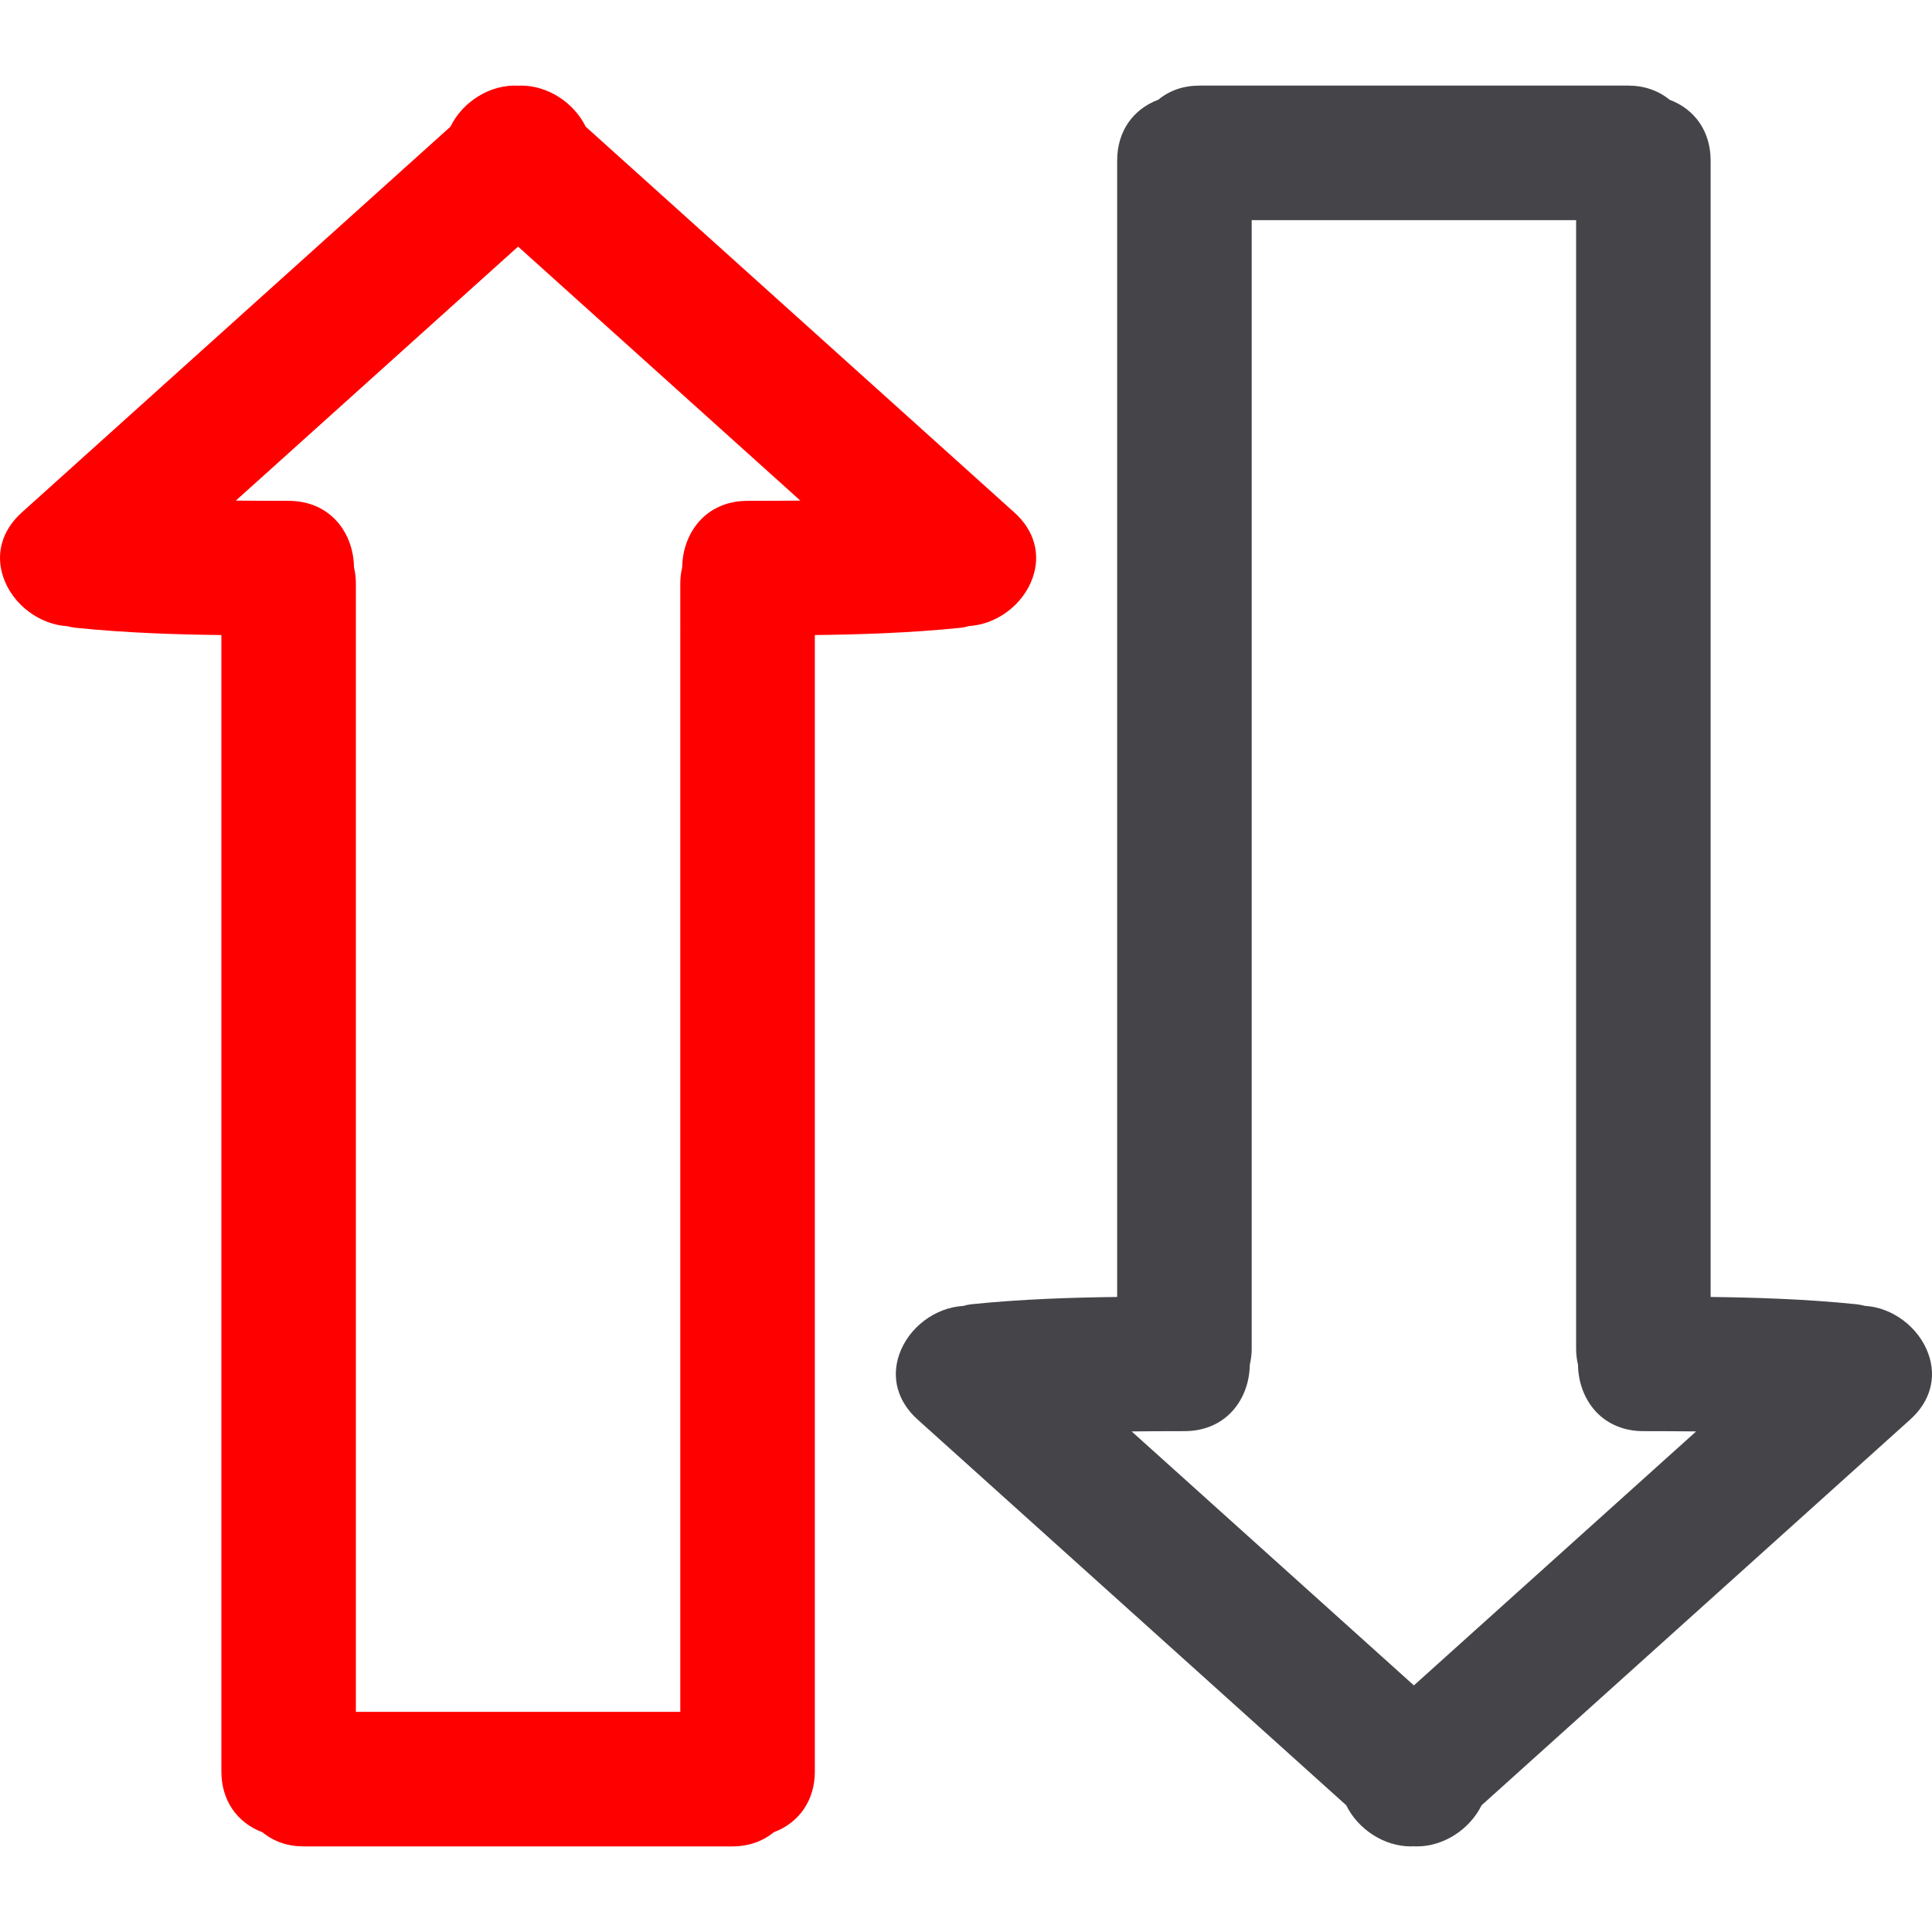 <?xml version="1.0" encoding="iso-8859-1"?>
<!-- Generator: Adobe Illustrator 16.0.0, SVG Export Plug-In . SVG Version: 6.00 Build 0)  -->
<!DOCTYPE svg PUBLIC "-//W3C//DTD SVG 1.1//EN" "http://www.w3.org/Graphics/SVG/1.1/DTD/svg11.dtd">
<svg version="1.1" id="Capa_1" xmlns="http://www.w3.org/2000/svg" xmlns:xlink="http://www.w3.org/1999/xlink" x="0px" y="0px"
	 width="482.222px" height="482.223px" viewBox="0 0 482.222 482.223" style="enable-background:new 0 0 482.222 482.223;"
	 xml:space="preserve">
<g>
	<g>
		<path fill="red" d="M241.759,156.269c7.056-0.394,13.632-5.35,15.988-12.048c2.071-5.885,0.421-11.824-4.535-16.279L146.197,31.625
			c-2.976-6.068-9.516-10.26-16.104-10.26c-0.312,0-0.62,0.011-0.63,0.025c-7.013-0.414-13.924,3.88-17.034,10.229L5.405,127.941
			c-4.951,4.456-6.604,10.395-4.529,16.279c2.356,6.698,8.935,11.654,15.922,12.081c0.645,0.155,1.295,0.307,2.008,0.383
			c13,1.343,26.055,1.701,36.45,1.82v283.679c0,7.099,3.819,12.73,10.255,15.147c2.854,2.335,6.322,3.528,10.316,3.528h106.983
			c3.936,0,7.493-1.219,10.316-3.528c6.426-2.417,10.255-8.049,10.255-15.147V158.505c10.395-0.12,23.45-0.477,36.445-1.82
			C240.528,156.609,241.166,156.457,241.759,156.269z M88.354,141.581c-0.058-4.644-1.795-9.016-4.804-12.042
			c-2.945-2.96-6.926-4.529-11.514-4.529c-4.393,0-8.782-0.016-13.17-0.063l70.447-63.396l70.447,63.396
			c-4.387,0.048-8.777,0.063-13.169,0.063c-4.588,0-8.564,1.563-11.515,4.529c-3.008,3.031-4.745,7.404-4.804,12.042
			c-0.317,1.371-0.472,2.684-0.472,4.004V427.28H88.826V145.584C88.826,144.264,88.671,142.952,88.354,141.581z"/>
		<path fill="rgb(69, 69, 73)" d="M465.482,325.938c-0.67-0.162-1.335-0.319-2.071-0.396c-12.979-1.341-26.04-1.696-36.444-1.823V40.044
			c0-7.109-3.824-12.735-10.253-15.153c-2.818-2.305-6.383-3.527-10.318-3.527H299.412c-3.996,0-7.464,1.186-10.312,3.527
			c-6.434,2.417-10.258,8.043-10.258,15.153V323.72c-10.399,0.122-23.465,0.482-36.447,1.823c-0.744,0.081-1.414,0.233-1.935,0.411
			c-7.056,0.396-13.634,5.353-15.991,12.05c-2.069,5.891-0.421,11.816,4.535,16.28l107.016,96.309
			c2.971,6.068,9.512,10.263,16.107,10.263c0.31,0,0.614-0.005,0.63-0.025c0.314,0.021,0.619,0.025,0.935,0.025
			c6.586,0,13.121-4.194,16.102-10.257l107.019-96.314c4.956-4.458,6.611-10.39,4.535-16.28
			C478.985,331.307,472.409,326.351,465.482,325.938z M393.863,340.64c0.061,4.642,1.797,9.014,4.804,12.045
			c2.945,2.955,6.921,4.524,11.517,4.524c4.393,0,8.774,0.025,13.167,0.071l-70.446,63.389l-70.447-63.389
			c4.393-0.046,8.78-0.071,13.173-0.071c4.59,0,8.562-1.569,11.512-4.524c3.011-3.031,4.748-7.408,4.804-12.045
			c0.319-1.366,0.472-2.681,0.472-4.001V54.945h80.974v281.698C393.39,337.959,393.547,339.273,393.863,340.64z"/>
	</g>
</g>
<g>
</g>
<g>
</g>
<g>
</g>
<g>
</g>
<g>
</g>
<g>
</g>
<g>
</g>
<g>
</g>
<g>
</g>
<g>
</g>
<g>
</g>
<g>
</g>
<g>
</g>
<g>
</g>
<g>
</g>
</svg>
